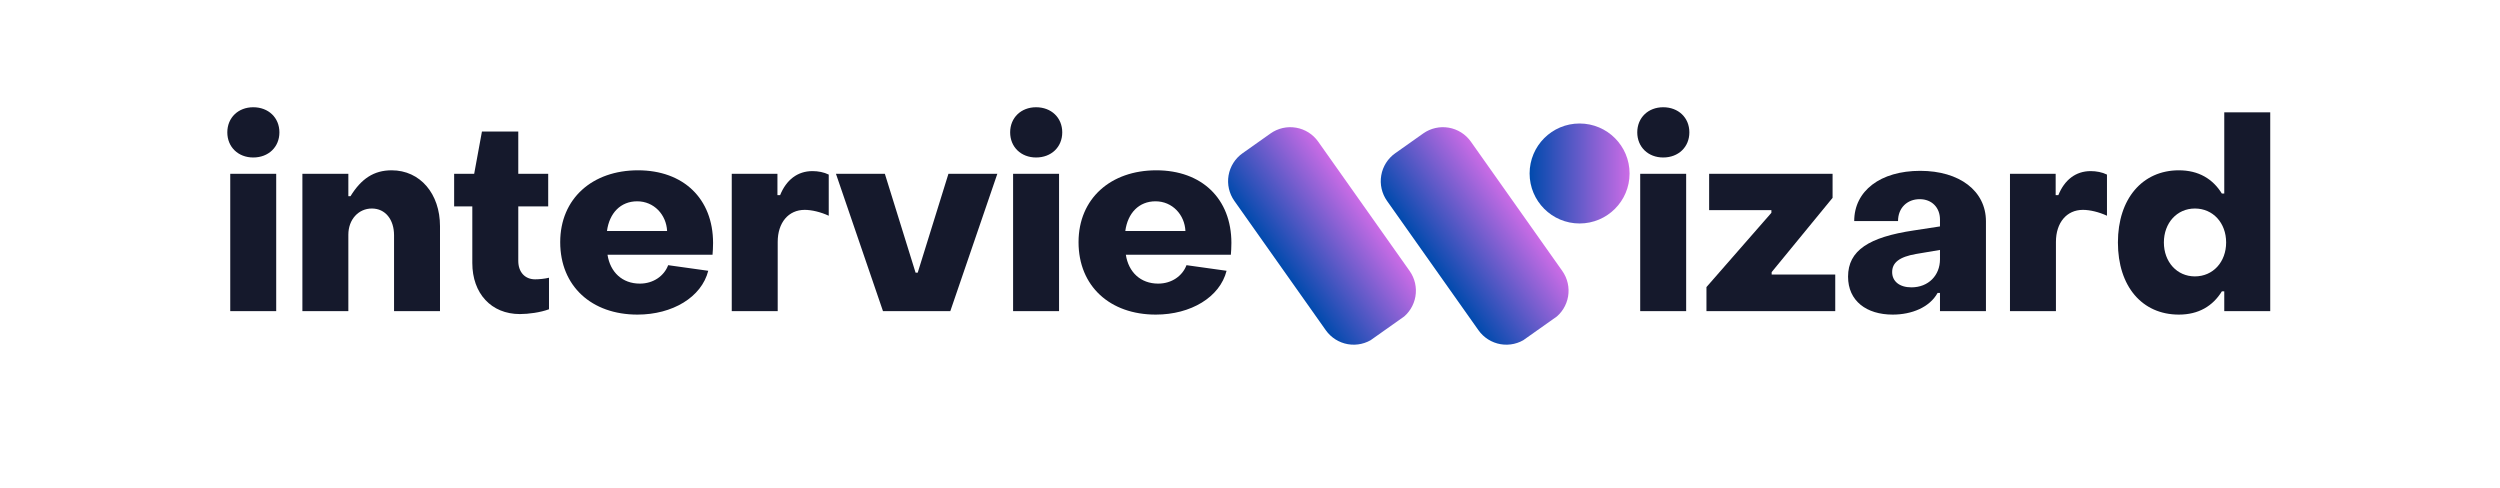 <svg xmlns="http://www.w3.org/2000/svg" xmlns:xlink="http://www.w3.org/1999/xlink" width="1024" zoomAndPan="magnify" viewBox="0 0 768 150" height="200" preserveAspectRatio="xMidYMid meet" version="1.0"><defs><g/><clipPath id="2a8ae42e31"><path d="M 377 39 L 435 39 L 435 106 L 377 106 Z M 377 39 " clip-rule="nonzero"/></clipPath><clipPath id="bfec1bc203"><path d="M 373.133 53.145 L 398.887 34.934 L 439.141 91.871 L 413.391 110.078 Z M 373.133 53.145 " clip-rule="nonzero"/></clipPath><clipPath id="fee944f397"><path d="M 381.707 47.082 L 390.312 40.996 C 392.586 39.391 395.406 38.75 398.148 39.223 C 400.895 39.691 403.34 41.234 404.945 43.508 L 433.043 83.242 C 434.648 85.516 435.289 88.336 434.816 91.082 C 434.344 93.824 432.805 96.27 430.531 97.879 L 421.926 103.961 C 419.652 105.57 416.832 106.207 414.086 105.738 C 411.344 105.266 408.898 103.723 407.289 101.449 L 379.195 61.715 C 377.586 59.441 376.949 56.625 377.418 53.879 C 377.891 51.133 379.434 48.688 381.707 47.082 Z M 381.707 47.082 " clip-rule="nonzero"/></clipPath><clipPath id="2f50e5ff13"><path d="M 373.133 53.145 L 398.887 34.934 L 439.07 91.77 L 413.32 109.98 Z M 373.133 53.145 " clip-rule="nonzero"/></clipPath><clipPath id="6e5d80ae4c"><path d="M 373.133 53.141 L 398.887 34.934 L 439.102 91.816 L 413.352 110.023 Z M 373.133 53.141 " clip-rule="nonzero"/></clipPath><linearGradient x1="-223.381" gradientTransform="matrix(0.101, -0.071, 0.071, 0.101, 373.133, 53.143)" y1="282.725" x2="479.381" gradientUnits="userSpaceOnUse" y2="282.725" id="7f13eec533"><stop stop-opacity="1" stop-color="rgb(0%, 28.999%, 67.799%)" offset="0"/><stop stop-opacity="1" stop-color="rgb(0%, 28.999%, 67.799%)" offset="0.25"/><stop stop-opacity="1" stop-color="rgb(0%, 28.999%, 67.799%)" offset="0.312"/><stop stop-opacity="1" stop-color="rgb(0.267%, 29.044%, 67.874%)" offset="0.316"/><stop stop-opacity="1" stop-color="rgb(0.536%, 29.089%, 67.95%)" offset="0.32"/><stop stop-opacity="1" stop-color="rgb(1.389%, 29.233%, 68.19%)" offset="0.324"/><stop stop-opacity="1" stop-color="rgb(2.242%, 29.376%, 68.431%)" offset="0.328"/><stop stop-opacity="1" stop-color="rgb(3.094%, 29.52%, 68.671%)" offset="0.332"/><stop stop-opacity="1" stop-color="rgb(3.949%, 29.665%, 68.91%)" offset="0.336"/><stop stop-opacity="1" stop-color="rgb(4.802%, 29.808%, 69.15%)" offset="0.34"/><stop stop-opacity="1" stop-color="rgb(5.656%, 29.951%, 69.391%)" offset="0.344"/><stop stop-opacity="1" stop-color="rgb(6.509%, 30.095%, 69.63%)" offset="0.348"/><stop stop-opacity="1" stop-color="rgb(7.364%, 30.238%, 69.872%)" offset="0.352"/><stop stop-opacity="1" stop-color="rgb(8.217%, 30.382%, 70.111%)" offset="0.355"/><stop stop-opacity="1" stop-color="rgb(9.07%, 30.527%, 70.352%)" offset="0.359"/><stop stop-opacity="1" stop-color="rgb(9.923%, 30.67%, 70.592%)" offset="0.363"/><stop stop-opacity="1" stop-color="rgb(10.777%, 30.814%, 70.833%)" offset="0.367"/><stop stop-opacity="1" stop-color="rgb(11.63%, 30.957%, 71.072%)" offset="0.371"/><stop stop-opacity="1" stop-color="rgb(12.485%, 31.1%, 71.313%)" offset="0.375"/><stop stop-opacity="1" stop-color="rgb(13.338%, 31.244%, 71.553%)" offset="0.379"/><stop stop-opacity="1" stop-color="rgb(14.192%, 31.389%, 71.793%)" offset="0.383"/><stop stop-opacity="1" stop-color="rgb(15.045%, 31.532%, 72.032%)" offset="0.387"/><stop stop-opacity="1" stop-color="rgb(15.9%, 31.676%, 72.273%)" offset="0.391"/><stop stop-opacity="1" stop-color="rgb(16.753%, 31.819%, 72.513%)" offset="0.395"/><stop stop-opacity="1" stop-color="rgb(17.606%, 31.963%, 72.754%)" offset="0.398"/><stop stop-opacity="1" stop-color="rgb(18.459%, 32.106%, 72.993%)" offset="0.402"/><stop stop-opacity="1" stop-color="rgb(19.313%, 32.251%, 73.235%)" offset="0.406"/><stop stop-opacity="1" stop-color="rgb(20.166%, 32.394%, 73.474%)" offset="0.41"/><stop stop-opacity="1" stop-color="rgb(21.021%, 32.538%, 73.715%)" offset="0.414"/><stop stop-opacity="1" stop-color="rgb(21.873%, 32.681%, 73.955%)" offset="0.418"/><stop stop-opacity="1" stop-color="rgb(22.728%, 32.825%, 74.196%)" offset="0.422"/><stop stop-opacity="1" stop-color="rgb(23.581%, 32.968%, 74.435%)" offset="0.426"/><stop stop-opacity="1" stop-color="rgb(24.435%, 33.113%, 74.675%)" offset="0.43"/><stop stop-opacity="1" stop-color="rgb(25.288%, 33.257%, 74.915%)" offset="0.434"/><stop stop-opacity="1" stop-color="rgb(26.141%, 33.4%, 75.156%)" offset="0.438"/><stop stop-opacity="1" stop-color="rgb(26.994%, 33.543%, 75.395%)" offset="0.441"/><stop stop-opacity="1" stop-color="rgb(27.849%, 33.687%, 75.636%)" offset="0.445"/><stop stop-opacity="1" stop-color="rgb(28.702%, 33.83%, 75.876%)" offset="0.449"/><stop stop-opacity="1" stop-color="rgb(29.556%, 33.975%, 76.117%)" offset="0.453"/><stop stop-opacity="1" stop-color="rgb(30.409%, 34.119%, 76.357%)" offset="0.457"/><stop stop-opacity="1" stop-color="rgb(31.264%, 34.262%, 76.598%)" offset="0.461"/><stop stop-opacity="1" stop-color="rgb(32.117%, 34.406%, 76.837%)" offset="0.465"/><stop stop-opacity="1" stop-color="rgb(32.971%, 34.549%, 77.078%)" offset="0.469"/><stop stop-opacity="1" stop-color="rgb(33.824%, 34.692%, 77.318%)" offset="0.473"/><stop stop-opacity="1" stop-color="rgb(34.677%, 34.837%, 77.557%)" offset="0.477"/><stop stop-opacity="1" stop-color="rgb(35.53%, 34.981%, 77.797%)" offset="0.48"/><stop stop-opacity="1" stop-color="rgb(36.385%, 35.124%, 78.038%)" offset="0.484"/><stop stop-opacity="1" stop-color="rgb(37.238%, 35.268%, 78.278%)" offset="0.488"/><stop stop-opacity="1" stop-color="rgb(38.092%, 35.413%, 78.519%)" offset="0.492"/><stop stop-opacity="1" stop-color="rgb(38.945%, 35.556%, 78.758%)" offset="0.496"/><stop stop-opacity="1" stop-color="rgb(39.8%, 35.699%, 78.999%)" offset="0.5"/><stop stop-opacity="1" stop-color="rgb(40.652%, 35.843%, 79.239%)" offset="0.504"/><stop stop-opacity="1" stop-color="rgb(41.507%, 35.986%, 79.48%)" offset="0.508"/><stop stop-opacity="1" stop-color="rgb(42.36%, 36.13%, 79.72%)" offset="0.512"/><stop stop-opacity="1" stop-color="rgb(43.213%, 36.275%, 79.961%)" offset="0.516"/><stop stop-opacity="1" stop-color="rgb(44.066%, 36.418%, 80.2%)" offset="0.52"/><stop stop-opacity="1" stop-color="rgb(44.92%, 36.562%, 80.44%)" offset="0.523"/><stop stop-opacity="1" stop-color="rgb(45.773%, 36.705%, 80.679%)" offset="0.527"/><stop stop-opacity="1" stop-color="rgb(46.628%, 36.848%, 80.92%)" offset="0.531"/><stop stop-opacity="1" stop-color="rgb(47.481%, 36.992%, 81.16%)" offset="0.535"/><stop stop-opacity="1" stop-color="rgb(48.335%, 37.137%, 81.401%)" offset="0.539"/><stop stop-opacity="1" stop-color="rgb(49.188%, 37.28%, 81.641%)" offset="0.543"/><stop stop-opacity="1" stop-color="rgb(50.043%, 37.424%, 81.882%)" offset="0.547"/><stop stop-opacity="1" stop-color="rgb(50.896%, 37.567%, 82.121%)" offset="0.551"/><stop stop-opacity="1" stop-color="rgb(51.749%, 37.711%, 82.362%)" offset="0.555"/><stop stop-opacity="1" stop-color="rgb(52.602%, 37.854%, 82.602%)" offset="0.559"/><stop stop-opacity="1" stop-color="rgb(53.456%, 37.999%, 82.843%)" offset="0.562"/><stop stop-opacity="1" stop-color="rgb(54.309%, 38.142%, 83.083%)" offset="0.566"/><stop stop-opacity="1" stop-color="rgb(55.164%, 38.286%, 83.322%)" offset="0.57"/><stop stop-opacity="1" stop-color="rgb(56.017%, 38.429%, 83.562%)" offset="0.574"/><stop stop-opacity="1" stop-color="rgb(56.871%, 38.573%, 83.803%)" offset="0.578"/><stop stop-opacity="1" stop-color="rgb(57.724%, 38.716%, 84.042%)" offset="0.582"/><stop stop-opacity="1" stop-color="rgb(58.578%, 38.861%, 84.283%)" offset="0.586"/><stop stop-opacity="1" stop-color="rgb(59.431%, 39.005%, 84.523%)" offset="0.59"/><stop stop-opacity="1" stop-color="rgb(60.284%, 39.148%, 84.764%)" offset="0.594"/><stop stop-opacity="1" stop-color="rgb(61.137%, 39.291%, 85.004%)" offset="0.598"/><stop stop-opacity="1" stop-color="rgb(61.992%, 39.435%, 85.245%)" offset="0.602"/><stop stop-opacity="1" stop-color="rgb(62.845%, 39.578%, 85.484%)" offset="0.605"/><stop stop-opacity="1" stop-color="rgb(63.699%, 39.723%, 85.725%)" offset="0.609"/><stop stop-opacity="1" stop-color="rgb(64.552%, 39.867%, 85.965%)" offset="0.613"/><stop stop-opacity="1" stop-color="rgb(65.407%, 40.01%, 86.206%)" offset="0.617"/><stop stop-opacity="1" stop-color="rgb(66.26%, 40.154%, 86.446%)" offset="0.621"/><stop stop-opacity="1" stop-color="rgb(67.114%, 40.297%, 86.685%)" offset="0.625"/><stop stop-opacity="1" stop-color="rgb(67.967%, 40.44%, 86.925%)" offset="0.629"/><stop stop-opacity="1" stop-color="rgb(68.82%, 40.585%, 87.166%)" offset="0.633"/><stop stop-opacity="1" stop-color="rgb(69.673%, 40.729%, 87.405%)" offset="0.637"/><stop stop-opacity="1" stop-color="rgb(70.528%, 40.872%, 87.646%)" offset="0.641"/><stop stop-opacity="1" stop-color="rgb(71.381%, 41.016%, 87.886%)" offset="0.645"/><stop stop-opacity="1" stop-color="rgb(72.235%, 41.159%, 88.127%)" offset="0.648"/><stop stop-opacity="1" stop-color="rgb(73.088%, 41.302%, 88.367%)" offset="0.652"/><stop stop-opacity="1" stop-color="rgb(73.943%, 41.447%, 88.608%)" offset="0.656"/><stop stop-opacity="1" stop-color="rgb(74.796%, 41.591%, 88.847%)" offset="0.66"/><stop stop-opacity="1" stop-color="rgb(75.65%, 41.734%, 89.088%)" offset="0.664"/><stop stop-opacity="1" stop-color="rgb(76.503%, 41.878%, 89.328%)" offset="0.668"/><stop stop-opacity="1" stop-color="rgb(77.356%, 42.021%, 89.568%)" offset="0.672"/><stop stop-opacity="1" stop-color="rgb(78.209%, 42.165%, 89.807%)" offset="0.676"/><stop stop-opacity="1" stop-color="rgb(79.063%, 42.31%, 90.048%)" offset="0.68"/><stop stop-opacity="1" stop-color="rgb(79.33%, 42.354%, 90.123%)" offset="0.684"/><stop stop-opacity="1" stop-color="rgb(79.599%, 42.4%, 90.199%)" offset="0.688"/><stop stop-opacity="1" stop-color="rgb(79.599%, 42.4%, 90.199%)" offset="0.75"/><stop stop-opacity="1" stop-color="rgb(79.599%, 42.4%, 90.199%)" offset="1"/></linearGradient><clipPath id="ad7ccf45fd"><path d="M 424 39 L 482 39 L 482 106 L 424 106 Z M 424 39 " clip-rule="nonzero"/></clipPath><clipPath id="903bb0b97c"><path d="M 420.031 53.145 L 445.785 34.934 L 486.043 91.871 L 460.289 110.078 Z M 420.031 53.145 " clip-rule="nonzero"/></clipPath><clipPath id="2eb8704fdb"><path d="M 428.605 47.082 L 437.211 40.996 C 439.484 39.391 442.305 38.75 445.051 39.223 C 447.793 39.691 450.238 41.234 451.848 43.508 L 479.941 83.242 C 481.547 85.516 482.188 88.336 481.715 91.082 C 481.246 93.824 479.703 96.27 477.43 97.879 L 468.824 103.961 C 466.551 105.57 463.73 106.207 460.988 105.738 C 458.242 105.266 455.797 103.723 454.188 101.449 L 426.094 61.715 C 424.488 59.441 423.848 56.625 424.32 53.879 C 424.789 51.133 426.332 48.688 428.605 47.082 Z M 428.605 47.082 " clip-rule="nonzero"/></clipPath><clipPath id="3f5c681eda"><path d="M 420.031 53.145 L 445.785 34.934 L 485.973 91.77 L 460.219 109.98 Z M 420.031 53.145 " clip-rule="nonzero"/></clipPath><clipPath id="685fc757c2"><path d="M 420.031 53.141 L 445.785 34.934 L 486.004 91.816 L 460.25 110.023 Z M 420.031 53.141 " clip-rule="nonzero"/></clipPath><linearGradient x1="-223.381" gradientTransform="matrix(0.101, -0.071, 0.071, 0.101, 420.032, 53.143)" y1="282.725" x2="479.381" gradientUnits="userSpaceOnUse" y2="282.725" id="34707b89d3"><stop stop-opacity="1" stop-color="rgb(0%, 28.999%, 67.799%)" offset="0"/><stop stop-opacity="1" stop-color="rgb(0%, 28.999%, 67.799%)" offset="0.25"/><stop stop-opacity="1" stop-color="rgb(0%, 28.999%, 67.799%)" offset="0.312"/><stop stop-opacity="1" stop-color="rgb(0.267%, 29.044%, 67.874%)" offset="0.316"/><stop stop-opacity="1" stop-color="rgb(0.534%, 29.089%, 67.95%)" offset="0.32"/><stop stop-opacity="1" stop-color="rgb(1.387%, 29.233%, 68.19%)" offset="0.324"/><stop stop-opacity="1" stop-color="rgb(2.242%, 29.376%, 68.431%)" offset="0.328"/><stop stop-opacity="1" stop-color="rgb(3.094%, 29.52%, 68.671%)" offset="0.332"/><stop stop-opacity="1" stop-color="rgb(3.949%, 29.665%, 68.91%)" offset="0.336"/><stop stop-opacity="1" stop-color="rgb(4.802%, 29.808%, 69.15%)" offset="0.34"/><stop stop-opacity="1" stop-color="rgb(5.656%, 29.951%, 69.391%)" offset="0.344"/><stop stop-opacity="1" stop-color="rgb(6.509%, 30.095%, 69.63%)" offset="0.348"/><stop stop-opacity="1" stop-color="rgb(7.364%, 30.238%, 69.872%)" offset="0.352"/><stop stop-opacity="1" stop-color="rgb(8.217%, 30.382%, 70.111%)" offset="0.355"/><stop stop-opacity="1" stop-color="rgb(9.07%, 30.527%, 70.352%)" offset="0.359"/><stop stop-opacity="1" stop-color="rgb(9.923%, 30.67%, 70.592%)" offset="0.363"/><stop stop-opacity="1" stop-color="rgb(10.777%, 30.814%, 70.833%)" offset="0.367"/><stop stop-opacity="1" stop-color="rgb(11.63%, 30.957%, 71.072%)" offset="0.371"/><stop stop-opacity="1" stop-color="rgb(12.485%, 31.1%, 71.313%)" offset="0.375"/><stop stop-opacity="1" stop-color="rgb(13.338%, 31.244%, 71.553%)" offset="0.379"/><stop stop-opacity="1" stop-color="rgb(14.192%, 31.389%, 71.793%)" offset="0.383"/><stop stop-opacity="1" stop-color="rgb(15.045%, 31.532%, 72.032%)" offset="0.387"/><stop stop-opacity="1" stop-color="rgb(15.9%, 31.676%, 72.273%)" offset="0.391"/><stop stop-opacity="1" stop-color="rgb(16.753%, 31.819%, 72.513%)" offset="0.395"/><stop stop-opacity="1" stop-color="rgb(17.606%, 31.963%, 72.754%)" offset="0.398"/><stop stop-opacity="1" stop-color="rgb(18.459%, 32.106%, 72.993%)" offset="0.402"/><stop stop-opacity="1" stop-color="rgb(19.313%, 32.251%, 73.235%)" offset="0.406"/><stop stop-opacity="1" stop-color="rgb(20.166%, 32.394%, 73.474%)" offset="0.41"/><stop stop-opacity="1" stop-color="rgb(21.021%, 32.538%, 73.715%)" offset="0.414"/><stop stop-opacity="1" stop-color="rgb(21.873%, 32.681%, 73.955%)" offset="0.418"/><stop stop-opacity="1" stop-color="rgb(22.728%, 32.825%, 74.196%)" offset="0.422"/><stop stop-opacity="1" stop-color="rgb(23.581%, 32.968%, 74.435%)" offset="0.426"/><stop stop-opacity="1" stop-color="rgb(24.435%, 33.113%, 74.675%)" offset="0.43"/><stop stop-opacity="1" stop-color="rgb(25.288%, 33.257%, 74.915%)" offset="0.434"/><stop stop-opacity="1" stop-color="rgb(26.141%, 33.4%, 75.156%)" offset="0.438"/><stop stop-opacity="1" stop-color="rgb(26.994%, 33.543%, 75.395%)" offset="0.441"/><stop stop-opacity="1" stop-color="rgb(27.849%, 33.687%, 75.636%)" offset="0.445"/><stop stop-opacity="1" stop-color="rgb(28.702%, 33.83%, 75.876%)" offset="0.449"/><stop stop-opacity="1" stop-color="rgb(29.556%, 33.975%, 76.117%)" offset="0.453"/><stop stop-opacity="1" stop-color="rgb(30.409%, 34.119%, 76.357%)" offset="0.457"/><stop stop-opacity="1" stop-color="rgb(31.264%, 34.262%, 76.598%)" offset="0.461"/><stop stop-opacity="1" stop-color="rgb(32.117%, 34.406%, 76.837%)" offset="0.465"/><stop stop-opacity="1" stop-color="rgb(32.971%, 34.549%, 77.078%)" offset="0.469"/><stop stop-opacity="1" stop-color="rgb(33.824%, 34.692%, 77.318%)" offset="0.473"/><stop stop-opacity="1" stop-color="rgb(34.677%, 34.837%, 77.557%)" offset="0.477"/><stop stop-opacity="1" stop-color="rgb(35.53%, 34.981%, 77.797%)" offset="0.48"/><stop stop-opacity="1" stop-color="rgb(36.385%, 35.124%, 78.038%)" offset="0.484"/><stop stop-opacity="1" stop-color="rgb(37.238%, 35.268%, 78.278%)" offset="0.488"/><stop stop-opacity="1" stop-color="rgb(38.092%, 35.413%, 78.519%)" offset="0.492"/><stop stop-opacity="1" stop-color="rgb(38.945%, 35.556%, 78.758%)" offset="0.496"/><stop stop-opacity="1" stop-color="rgb(39.8%, 35.699%, 78.999%)" offset="0.5"/><stop stop-opacity="1" stop-color="rgb(40.652%, 35.843%, 79.239%)" offset="0.504"/><stop stop-opacity="1" stop-color="rgb(41.507%, 35.986%, 79.48%)" offset="0.508"/><stop stop-opacity="1" stop-color="rgb(42.36%, 36.13%, 79.72%)" offset="0.512"/><stop stop-opacity="1" stop-color="rgb(43.213%, 36.275%, 79.961%)" offset="0.516"/><stop stop-opacity="1" stop-color="rgb(44.066%, 36.418%, 80.2%)" offset="0.52"/><stop stop-opacity="1" stop-color="rgb(44.92%, 36.562%, 80.44%)" offset="0.523"/><stop stop-opacity="1" stop-color="rgb(45.773%, 36.705%, 80.679%)" offset="0.527"/><stop stop-opacity="1" stop-color="rgb(46.628%, 36.848%, 80.92%)" offset="0.531"/><stop stop-opacity="1" stop-color="rgb(47.481%, 36.992%, 81.16%)" offset="0.535"/><stop stop-opacity="1" stop-color="rgb(48.335%, 37.137%, 81.401%)" offset="0.539"/><stop stop-opacity="1" stop-color="rgb(49.188%, 37.28%, 81.641%)" offset="0.543"/><stop stop-opacity="1" stop-color="rgb(50.043%, 37.424%, 81.882%)" offset="0.547"/><stop stop-opacity="1" stop-color="rgb(50.896%, 37.567%, 82.121%)" offset="0.551"/><stop stop-opacity="1" stop-color="rgb(51.749%, 37.711%, 82.362%)" offset="0.555"/><stop stop-opacity="1" stop-color="rgb(52.602%, 37.854%, 82.602%)" offset="0.559"/><stop stop-opacity="1" stop-color="rgb(53.456%, 37.999%, 82.843%)" offset="0.562"/><stop stop-opacity="1" stop-color="rgb(54.309%, 38.142%, 83.083%)" offset="0.566"/><stop stop-opacity="1" stop-color="rgb(55.164%, 38.286%, 83.322%)" offset="0.57"/><stop stop-opacity="1" stop-color="rgb(56.017%, 38.429%, 83.562%)" offset="0.574"/><stop stop-opacity="1" stop-color="rgb(56.871%, 38.573%, 83.803%)" offset="0.578"/><stop stop-opacity="1" stop-color="rgb(57.724%, 38.716%, 84.042%)" offset="0.582"/><stop stop-opacity="1" stop-color="rgb(58.578%, 38.861%, 84.283%)" offset="0.586"/><stop stop-opacity="1" stop-color="rgb(59.431%, 39.005%, 84.523%)" offset="0.59"/><stop stop-opacity="1" stop-color="rgb(60.284%, 39.148%, 84.764%)" offset="0.594"/><stop stop-opacity="1" stop-color="rgb(61.137%, 39.291%, 85.004%)" offset="0.598"/><stop stop-opacity="1" stop-color="rgb(61.992%, 39.435%, 85.245%)" offset="0.602"/><stop stop-opacity="1" stop-color="rgb(62.845%, 39.578%, 85.484%)" offset="0.605"/><stop stop-opacity="1" stop-color="rgb(63.699%, 39.723%, 85.725%)" offset="0.609"/><stop stop-opacity="1" stop-color="rgb(64.552%, 39.867%, 85.965%)" offset="0.613"/><stop stop-opacity="1" stop-color="rgb(65.407%, 40.01%, 86.205%)" offset="0.617"/><stop stop-opacity="1" stop-color="rgb(66.26%, 40.154%, 86.444%)" offset="0.621"/><stop stop-opacity="1" stop-color="rgb(67.114%, 40.297%, 86.685%)" offset="0.625"/><stop stop-opacity="1" stop-color="rgb(67.967%, 40.44%, 86.925%)" offset="0.629"/><stop stop-opacity="1" stop-color="rgb(68.82%, 40.585%, 87.166%)" offset="0.633"/><stop stop-opacity="1" stop-color="rgb(69.673%, 40.729%, 87.405%)" offset="0.637"/><stop stop-opacity="1" stop-color="rgb(70.528%, 40.872%, 87.646%)" offset="0.641"/><stop stop-opacity="1" stop-color="rgb(71.381%, 41.016%, 87.886%)" offset="0.645"/><stop stop-opacity="1" stop-color="rgb(72.235%, 41.159%, 88.127%)" offset="0.648"/><stop stop-opacity="1" stop-color="rgb(73.088%, 41.302%, 88.367%)" offset="0.652"/><stop stop-opacity="1" stop-color="rgb(73.943%, 41.447%, 88.608%)" offset="0.656"/><stop stop-opacity="1" stop-color="rgb(74.796%, 41.591%, 88.847%)" offset="0.66"/><stop stop-opacity="1" stop-color="rgb(75.65%, 41.734%, 89.088%)" offset="0.664"/><stop stop-opacity="1" stop-color="rgb(76.503%, 41.878%, 89.328%)" offset="0.668"/><stop stop-opacity="1" stop-color="rgb(77.356%, 42.021%, 89.568%)" offset="0.672"/><stop stop-opacity="1" stop-color="rgb(78.209%, 42.165%, 89.807%)" offset="0.676"/><stop stop-opacity="1" stop-color="rgb(79.063%, 42.31%, 90.048%)" offset="0.68"/><stop stop-opacity="1" stop-color="rgb(79.33%, 42.354%, 90.123%)" offset="0.684"/><stop stop-opacity="1" stop-color="rgb(79.599%, 42.4%, 90.199%)" offset="0.688"/><stop stop-opacity="1" stop-color="rgb(79.599%, 42.4%, 90.199%)" offset="0.75"/><stop stop-opacity="1" stop-color="rgb(79.599%, 42.4%, 90.199%)" offset="1"/></linearGradient><clipPath id="c2c7f563de"><path d="M 469.895 37.938 L 500.609 37.938 L 500.609 68.652 L 469.895 68.652 Z M 469.895 37.938 " clip-rule="nonzero"/></clipPath><clipPath id="59f8b3c004"><path d="M 485.25 37.938 C 476.77 37.938 469.895 44.812 469.895 53.293 C 469.895 61.777 476.77 68.652 485.25 68.652 C 493.734 68.652 500.609 61.777 500.609 53.293 C 500.609 44.812 493.734 37.938 485.25 37.938 Z M 485.25 37.938 " clip-rule="nonzero"/></clipPath><linearGradient x1="-0" gradientTransform="matrix(0.12, 0, 0, 0.12, 469.893, 37.937)" y1="128" x2="256" gradientUnits="userSpaceOnUse" y2="128" id="a23dcdef64"><stop stop-opacity="1" stop-color="rgb(0%, 28.999%, 67.799%)" offset="0"/><stop stop-opacity="1" stop-color="rgb(0.31%, 29.051%, 67.886%)" offset="0.004"/><stop stop-opacity="1" stop-color="rgb(0.621%, 29.105%, 67.975%)" offset="0.008"/><stop stop-opacity="1" stop-color="rgb(0.932%, 29.156%, 68.062%)" offset="0.012"/><stop stop-opacity="1" stop-color="rgb(1.244%, 29.208%, 68.149%)" offset="0.016"/><stop stop-opacity="1" stop-color="rgb(1.553%, 29.26%, 68.236%)" offset="0.02"/><stop stop-opacity="1" stop-color="rgb(1.865%, 29.314%, 68.324%)" offset="0.023"/><stop stop-opacity="1" stop-color="rgb(2.176%, 29.366%, 68.411%)" offset="0.027"/><stop stop-opacity="1" stop-color="rgb(2.487%, 29.417%, 68.5%)" offset="0.031"/><stop stop-opacity="1" stop-color="rgb(2.797%, 29.469%, 68.587%)" offset="0.035"/><stop stop-opacity="1" stop-color="rgb(3.108%, 29.523%, 68.674%)" offset="0.039"/><stop stop-opacity="1" stop-color="rgb(3.419%, 29.575%, 68.761%)" offset="0.043"/><stop stop-opacity="1" stop-color="rgb(3.731%, 29.628%, 68.849%)" offset="0.047"/><stop stop-opacity="1" stop-color="rgb(4.041%, 29.68%, 68.936%)" offset="0.051"/><stop stop-opacity="1" stop-color="rgb(4.352%, 29.732%, 69.025%)" offset="0.055"/><stop stop-opacity="1" stop-color="rgb(4.663%, 29.784%, 69.112%)" offset="0.059"/><stop stop-opacity="1" stop-color="rgb(4.974%, 29.837%, 69.199%)" offset="0.062"/><stop stop-opacity="1" stop-color="rgb(5.284%, 29.889%, 69.286%)" offset="0.066"/><stop stop-opacity="1" stop-color="rgb(5.595%, 29.941%, 69.374%)" offset="0.07"/><stop stop-opacity="1" stop-color="rgb(5.907%, 29.993%, 69.461%)" offset="0.074"/><stop stop-opacity="1" stop-color="rgb(6.218%, 30.046%, 69.55%)" offset="0.078"/><stop stop-opacity="1" stop-color="rgb(6.529%, 30.098%, 69.637%)" offset="0.082"/><stop stop-opacity="1" stop-color="rgb(6.841%, 30.151%, 69.724%)" offset="0.086"/><stop stop-opacity="1" stop-color="rgb(7.15%, 30.203%, 69.81%)" offset="0.09"/><stop stop-opacity="1" stop-color="rgb(7.462%, 30.255%, 69.899%)" offset="0.094"/><stop stop-opacity="1" stop-color="rgb(7.773%, 30.307%, 69.986%)" offset="0.098"/><stop stop-opacity="1" stop-color="rgb(8.084%, 30.36%, 70.074%)" offset="0.102"/><stop stop-opacity="1" stop-color="rgb(8.394%, 30.412%, 70.161%)" offset="0.105"/><stop stop-opacity="1" stop-color="rgb(8.705%, 30.464%, 70.25%)" offset="0.109"/><stop stop-opacity="1" stop-color="rgb(9.016%, 30.516%, 70.337%)" offset="0.113"/><stop stop-opacity="1" stop-color="rgb(9.328%, 30.569%, 70.424%)" offset="0.117"/><stop stop-opacity="1" stop-color="rgb(9.637%, 30.621%, 70.511%)" offset="0.121"/><stop stop-opacity="1" stop-color="rgb(9.949%, 30.675%, 70.599%)" offset="0.125"/><stop stop-opacity="1" stop-color="rgb(10.26%, 30.727%, 70.686%)" offset="0.129"/><stop stop-opacity="1" stop-color="rgb(10.571%, 30.779%, 70.775%)" offset="0.133"/><stop stop-opacity="1" stop-color="rgb(10.881%, 30.83%, 70.862%)" offset="0.137"/><stop stop-opacity="1" stop-color="rgb(11.192%, 30.884%, 70.949%)" offset="0.141"/><stop stop-opacity="1" stop-color="rgb(11.504%, 30.936%, 71.036%)" offset="0.145"/><stop stop-opacity="1" stop-color="rgb(11.815%, 30.988%, 71.124%)" offset="0.148"/><stop stop-opacity="1" stop-color="rgb(12.126%, 31.039%, 71.211%)" offset="0.152"/><stop stop-opacity="1" stop-color="rgb(12.437%, 31.093%, 71.3%)" offset="0.156"/><stop stop-opacity="1" stop-color="rgb(12.747%, 31.145%, 71.387%)" offset="0.16"/><stop stop-opacity="1" stop-color="rgb(13.058%, 31.198%, 71.474%)" offset="0.164"/><stop stop-opacity="1" stop-color="rgb(13.37%, 31.25%, 71.561%)" offset="0.168"/><stop stop-opacity="1" stop-color="rgb(13.681%, 31.302%, 71.649%)" offset="0.172"/><stop stop-opacity="1" stop-color="rgb(13.991%, 31.354%, 71.736%)" offset="0.176"/><stop stop-opacity="1" stop-color="rgb(14.302%, 31.407%, 71.825%)" offset="0.18"/><stop stop-opacity="1" stop-color="rgb(14.613%, 31.459%, 71.912%)" offset="0.184"/><stop stop-opacity="1" stop-color="rgb(14.925%, 31.512%, 71.999%)" offset="0.188"/><stop stop-opacity="1" stop-color="rgb(15.234%, 31.564%, 72.086%)" offset="0.191"/><stop stop-opacity="1" stop-color="rgb(15.546%, 31.616%, 72.174%)" offset="0.195"/><stop stop-opacity="1" stop-color="rgb(15.857%, 31.668%, 72.261%)" offset="0.199"/><stop stop-opacity="1" stop-color="rgb(16.168%, 31.721%, 72.35%)" offset="0.203"/><stop stop-opacity="1" stop-color="rgb(16.478%, 31.773%, 72.437%)" offset="0.207"/><stop stop-opacity="1" stop-color="rgb(16.789%, 31.825%, 72.523%)" offset="0.211"/><stop stop-opacity="1" stop-color="rgb(17.101%, 31.877%, 72.61%)" offset="0.215"/><stop stop-opacity="1" stop-color="rgb(17.412%, 31.931%, 72.699%)" offset="0.219"/><stop stop-opacity="1" stop-color="rgb(17.722%, 31.982%, 72.786%)" offset="0.223"/><stop stop-opacity="1" stop-color="rgb(18.033%, 32.036%, 72.874%)" offset="0.227"/><stop stop-opacity="1" stop-color="rgb(18.344%, 32.088%, 72.961%)" offset="0.23"/><stop stop-opacity="1" stop-color="rgb(18.655%, 32.14%, 73.05%)" offset="0.234"/><stop stop-opacity="1" stop-color="rgb(18.967%, 32.191%, 73.137%)" offset="0.238"/><stop stop-opacity="1" stop-color="rgb(19.278%, 32.245%, 73.224%)" offset="0.242"/><stop stop-opacity="1" stop-color="rgb(19.588%, 32.297%, 73.311%)" offset="0.246"/><stop stop-opacity="1" stop-color="rgb(19.899%, 32.349%, 73.399%)" offset="0.25"/><stop stop-opacity="1" stop-color="rgb(20.21%, 32.401%, 73.486%)" offset="0.254"/><stop stop-opacity="1" stop-color="rgb(20.522%, 32.454%, 73.575%)" offset="0.258"/><stop stop-opacity="1" stop-color="rgb(20.831%, 32.506%, 73.662%)" offset="0.262"/><stop stop-opacity="1" stop-color="rgb(21.143%, 32.559%, 73.749%)" offset="0.266"/><stop stop-opacity="1" stop-color="rgb(21.454%, 32.611%, 73.836%)" offset="0.27"/><stop stop-opacity="1" stop-color="rgb(21.765%, 32.663%, 73.924%)" offset="0.273"/><stop stop-opacity="1" stop-color="rgb(22.075%, 32.715%, 74.011%)" offset="0.277"/><stop stop-opacity="1" stop-color="rgb(22.386%, 32.768%, 74.1%)" offset="0.281"/><stop stop-opacity="1" stop-color="rgb(22.697%, 32.82%, 74.187%)" offset="0.285"/><stop stop-opacity="1" stop-color="rgb(23.009%, 32.872%, 74.274%)" offset="0.289"/><stop stop-opacity="1" stop-color="rgb(23.318%, 32.924%, 74.361%)" offset="0.293"/><stop stop-opacity="1" stop-color="rgb(23.63%, 32.977%, 74.449%)" offset="0.297"/><stop stop-opacity="1" stop-color="rgb(23.941%, 33.029%, 74.536%)" offset="0.301"/><stop stop-opacity="1" stop-color="rgb(24.252%, 33.083%, 74.625%)" offset="0.305"/><stop stop-opacity="1" stop-color="rgb(24.564%, 33.134%, 74.712%)" offset="0.309"/><stop stop-opacity="1" stop-color="rgb(24.875%, 33.186%, 74.799%)" offset="0.312"/><stop stop-opacity="1" stop-color="rgb(25.185%, 33.238%, 74.886%)" offset="0.316"/><stop stop-opacity="1" stop-color="rgb(25.496%, 33.292%, 74.974%)" offset="0.32"/><stop stop-opacity="1" stop-color="rgb(25.807%, 33.344%, 75.061%)" offset="0.324"/><stop stop-opacity="1" stop-color="rgb(26.118%, 33.395%, 75.15%)" offset="0.328"/><stop stop-opacity="1" stop-color="rgb(26.428%, 33.447%, 75.237%)" offset="0.332"/><stop stop-opacity="1" stop-color="rgb(26.74%, 33.501%, 75.323%)" offset="0.336"/><stop stop-opacity="1" stop-color="rgb(27.051%, 33.553%, 75.41%)" offset="0.34"/><stop stop-opacity="1" stop-color="rgb(27.362%, 33.606%, 75.499%)" offset="0.344"/><stop stop-opacity="1" stop-color="rgb(27.672%, 33.658%, 75.586%)" offset="0.348"/><stop stop-opacity="1" stop-color="rgb(27.983%, 33.71%, 75.674%)" offset="0.352"/><stop stop-opacity="1" stop-color="rgb(28.294%, 33.762%, 75.761%)" offset="0.355"/><stop stop-opacity="1" stop-color="rgb(28.606%, 33.815%, 75.85%)" offset="0.359"/><stop stop-opacity="1" stop-color="rgb(28.915%, 33.867%, 75.937%)" offset="0.363"/><stop stop-opacity="1" stop-color="rgb(29.227%, 33.92%, 76.024%)" offset="0.367"/><stop stop-opacity="1" stop-color="rgb(29.538%, 33.972%, 76.111%)" offset="0.371"/><stop stop-opacity="1" stop-color="rgb(29.849%, 34.024%, 76.199%)" offset="0.375"/><stop stop-opacity="1" stop-color="rgb(30.161%, 34.076%, 76.286%)" offset="0.379"/><stop stop-opacity="1" stop-color="rgb(30.472%, 34.129%, 76.375%)" offset="0.383"/><stop stop-opacity="1" stop-color="rgb(30.782%, 34.181%, 76.462%)" offset="0.387"/><stop stop-opacity="1" stop-color="rgb(31.093%, 34.233%, 76.549%)" offset="0.391"/><stop stop-opacity="1" stop-color="rgb(31.404%, 34.285%, 76.636%)" offset="0.395"/><stop stop-opacity="1" stop-color="rgb(31.715%, 34.338%, 76.724%)" offset="0.398"/><stop stop-opacity="1" stop-color="rgb(32.025%, 34.39%, 76.811%)" offset="0.402"/><stop stop-opacity="1" stop-color="rgb(32.336%, 34.444%, 76.9%)" offset="0.406"/><stop stop-opacity="1" stop-color="rgb(32.648%, 34.496%, 76.987%)" offset="0.41"/><stop stop-opacity="1" stop-color="rgb(32.959%, 34.547%, 77.074%)" offset="0.414"/><stop stop-opacity="1" stop-color="rgb(33.269%, 34.599%, 77.161%)" offset="0.418"/><stop stop-opacity="1" stop-color="rgb(33.58%, 34.653%, 77.249%)" offset="0.422"/><stop stop-opacity="1" stop-color="rgb(33.891%, 34.705%, 77.336%)" offset="0.426"/><stop stop-opacity="1" stop-color="rgb(34.203%, 34.756%, 77.425%)" offset="0.43"/><stop stop-opacity="1" stop-color="rgb(34.512%, 34.808%, 77.512%)" offset="0.434"/><stop stop-opacity="1" stop-color="rgb(34.824%, 34.862%, 77.599%)" offset="0.438"/><stop stop-opacity="1" stop-color="rgb(35.135%, 34.914%, 77.686%)" offset="0.441"/><stop stop-opacity="1" stop-color="rgb(35.446%, 34.967%, 77.774%)" offset="0.445"/><stop stop-opacity="1" stop-color="rgb(35.756%, 35.019%, 77.861%)" offset="0.449"/><stop stop-opacity="1" stop-color="rgb(36.067%, 35.071%, 77.95%)" offset="0.453"/><stop stop-opacity="1" stop-color="rgb(36.378%, 35.123%, 78.036%)" offset="0.457"/><stop stop-opacity="1" stop-color="rgb(36.69%, 35.176%, 78.123%)" offset="0.461"/><stop stop-opacity="1" stop-color="rgb(37.001%, 35.228%, 78.21%)" offset="0.465"/><stop stop-opacity="1" stop-color="rgb(37.312%, 35.28%, 78.299%)" offset="0.469"/><stop stop-opacity="1" stop-color="rgb(37.622%, 35.332%, 78.386%)" offset="0.473"/><stop stop-opacity="1" stop-color="rgb(37.933%, 35.385%, 78.474%)" offset="0.477"/><stop stop-opacity="1" stop-color="rgb(38.245%, 35.437%, 78.561%)" offset="0.48"/><stop stop-opacity="1" stop-color="rgb(38.556%, 35.49%, 78.65%)" offset="0.484"/><stop stop-opacity="1" stop-color="rgb(38.866%, 35.542%, 78.737%)" offset="0.488"/><stop stop-opacity="1" stop-color="rgb(39.177%, 35.594%, 78.824%)" offset="0.492"/><stop stop-opacity="1" stop-color="rgb(39.488%, 35.646%, 78.911%)" offset="0.496"/><stop stop-opacity="1" stop-color="rgb(39.8%, 35.699%, 78.999%)" offset="0.5"/><stop stop-opacity="1" stop-color="rgb(40.109%, 35.751%, 79.086%)" offset="0.504"/><stop stop-opacity="1" stop-color="rgb(40.421%, 35.803%, 79.175%)" offset="0.508"/><stop stop-opacity="1" stop-color="rgb(40.732%, 35.855%, 79.262%)" offset="0.512"/><stop stop-opacity="1" stop-color="rgb(41.043%, 35.909%, 79.349%)" offset="0.516"/><stop stop-opacity="1" stop-color="rgb(41.353%, 35.96%, 79.436%)" offset="0.52"/><stop stop-opacity="1" stop-color="rgb(41.664%, 36.014%, 79.524%)" offset="0.523"/><stop stop-opacity="1" stop-color="rgb(41.975%, 36.066%, 79.611%)" offset="0.527"/><stop stop-opacity="1" stop-color="rgb(42.287%, 36.118%, 79.7%)" offset="0.531"/><stop stop-opacity="1" stop-color="rgb(42.598%, 36.169%, 79.787%)" offset="0.535"/><stop stop-opacity="1" stop-color="rgb(42.909%, 36.223%, 79.874%)" offset="0.539"/><stop stop-opacity="1" stop-color="rgb(43.219%, 36.275%, 79.961%)" offset="0.543"/><stop stop-opacity="1" stop-color="rgb(43.53%, 36.327%, 80.049%)" offset="0.547"/><stop stop-opacity="1" stop-color="rgb(43.842%, 36.378%, 80.136%)" offset="0.551"/><stop stop-opacity="1" stop-color="rgb(44.153%, 36.432%, 80.225%)" offset="0.555"/><stop stop-opacity="1" stop-color="rgb(44.463%, 36.484%, 80.312%)" offset="0.559"/><stop stop-opacity="1" stop-color="rgb(44.774%, 36.537%, 80.399%)" offset="0.562"/><stop stop-opacity="1" stop-color="rgb(45.085%, 36.589%, 80.486%)" offset="0.566"/><stop stop-opacity="1" stop-color="rgb(45.396%, 36.641%, 80.574%)" offset="0.57"/><stop stop-opacity="1" stop-color="rgb(45.706%, 36.693%, 80.661%)" offset="0.574"/><stop stop-opacity="1" stop-color="rgb(46.017%, 36.746%, 80.75%)" offset="0.578"/><stop stop-opacity="1" stop-color="rgb(46.329%, 36.798%, 80.836%)" offset="0.582"/><stop stop-opacity="1" stop-color="rgb(46.64%, 36.852%, 80.923%)" offset="0.586"/><stop stop-opacity="1" stop-color="rgb(46.95%, 36.903%, 81.01%)" offset="0.59"/><stop stop-opacity="1" stop-color="rgb(47.261%, 36.955%, 81.099%)" offset="0.594"/><stop stop-opacity="1" stop-color="rgb(47.572%, 37.007%, 81.186%)" offset="0.598"/><stop stop-opacity="1" stop-color="rgb(47.884%, 37.061%, 81.274%)" offset="0.602"/><stop stop-opacity="1" stop-color="rgb(48.195%, 37.112%, 81.361%)" offset="0.605"/><stop stop-opacity="1" stop-color="rgb(48.506%, 37.164%, 81.45%)" offset="0.609"/><stop stop-opacity="1" stop-color="rgb(48.816%, 37.216%, 81.537%)" offset="0.613"/><stop stop-opacity="1" stop-color="rgb(49.127%, 37.27%, 81.624%)" offset="0.617"/><stop stop-opacity="1" stop-color="rgb(49.438%, 37.321%, 81.711%)" offset="0.621"/><stop stop-opacity="1" stop-color="rgb(49.75%, 37.375%, 81.799%)" offset="0.625"/><stop stop-opacity="1" stop-color="rgb(50.06%, 37.427%, 81.886%)" offset="0.629"/><stop stop-opacity="1" stop-color="rgb(50.371%, 37.479%, 81.975%)" offset="0.633"/><stop stop-opacity="1" stop-color="rgb(50.682%, 37.531%, 82.062%)" offset="0.637"/><stop stop-opacity="1" stop-color="rgb(50.993%, 37.584%, 82.149%)" offset="0.641"/><stop stop-opacity="1" stop-color="rgb(51.303%, 37.636%, 82.236%)" offset="0.645"/><stop stop-opacity="1" stop-color="rgb(51.614%, 37.688%, 82.324%)" offset="0.648"/><stop stop-opacity="1" stop-color="rgb(51.926%, 37.74%, 82.411%)" offset="0.652"/><stop stop-opacity="1" stop-color="rgb(52.237%, 37.793%, 82.5%)" offset="0.656"/><stop stop-opacity="1" stop-color="rgb(52.547%, 37.845%, 82.587%)" offset="0.66"/><stop stop-opacity="1" stop-color="rgb(52.858%, 37.898%, 82.674%)" offset="0.664"/><stop stop-opacity="1" stop-color="rgb(53.169%, 37.95%, 82.761%)" offset="0.668"/><stop stop-opacity="1" stop-color="rgb(53.481%, 38.002%, 82.849%)" offset="0.672"/><stop stop-opacity="1" stop-color="rgb(53.79%, 38.054%, 82.936%)" offset="0.676"/><stop stop-opacity="1" stop-color="rgb(54.102%, 38.107%, 83.025%)" offset="0.68"/><stop stop-opacity="1" stop-color="rgb(54.413%, 38.159%, 83.112%)" offset="0.684"/><stop stop-opacity="1" stop-color="rgb(54.724%, 38.211%, 83.199%)" offset="0.688"/><stop stop-opacity="1" stop-color="rgb(55.035%, 38.263%, 83.286%)" offset="0.691"/><stop stop-opacity="1" stop-color="rgb(55.347%, 38.316%, 83.374%)" offset="0.695"/><stop stop-opacity="1" stop-color="rgb(55.656%, 38.368%, 83.461%)" offset="0.699"/><stop stop-opacity="1" stop-color="rgb(55.968%, 38.422%, 83.549%)" offset="0.703"/><stop stop-opacity="1" stop-color="rgb(56.279%, 38.474%, 83.636%)" offset="0.707"/><stop stop-opacity="1" stop-color="rgb(56.59%, 38.525%, 83.725%)" offset="0.711"/><stop stop-opacity="1" stop-color="rgb(56.9%, 38.577%, 83.812%)" offset="0.715"/><stop stop-opacity="1" stop-color="rgb(57.211%, 38.631%, 83.899%)" offset="0.719"/><stop stop-opacity="1" stop-color="rgb(57.523%, 38.683%, 83.986%)" offset="0.723"/><stop stop-opacity="1" stop-color="rgb(57.834%, 38.734%, 84.074%)" offset="0.727"/><stop stop-opacity="1" stop-color="rgb(58.144%, 38.786%, 84.161%)" offset="0.73"/><stop stop-opacity="1" stop-color="rgb(58.455%, 38.84%, 84.25%)" offset="0.734"/><stop stop-opacity="1" stop-color="rgb(58.766%, 38.892%, 84.337%)" offset="0.738"/><stop stop-opacity="1" stop-color="rgb(59.077%, 38.945%, 84.424%)" offset="0.742"/><stop stop-opacity="1" stop-color="rgb(59.387%, 38.997%, 84.511%)" offset="0.746"/><stop stop-opacity="1" stop-color="rgb(59.698%, 39.049%, 84.599%)" offset="0.75"/><stop stop-opacity="1" stop-color="rgb(60.01%, 39.101%, 84.686%)" offset="0.754"/><stop stop-opacity="1" stop-color="rgb(60.321%, 39.154%, 84.775%)" offset="0.758"/><stop stop-opacity="1" stop-color="rgb(60.632%, 39.206%, 84.862%)" offset="0.762"/><stop stop-opacity="1" stop-color="rgb(60.944%, 39.259%, 84.949%)" offset="0.766"/><stop stop-opacity="1" stop-color="rgb(61.253%, 39.311%, 85.036%)" offset="0.77"/><stop stop-opacity="1" stop-color="rgb(61.565%, 39.363%, 85.124%)" offset="0.773"/><stop stop-opacity="1" stop-color="rgb(61.876%, 39.415%, 85.211%)" offset="0.777"/><stop stop-opacity="1" stop-color="rgb(62.187%, 39.468%, 85.3%)" offset="0.781"/><stop stop-opacity="1" stop-color="rgb(62.497%, 39.52%, 85.387%)" offset="0.785"/><stop stop-opacity="1" stop-color="rgb(62.808%, 39.572%, 85.474%)" offset="0.789"/><stop stop-opacity="1" stop-color="rgb(63.12%, 39.624%, 85.561%)" offset="0.793"/><stop stop-opacity="1" stop-color="rgb(63.431%, 39.677%, 85.649%)" offset="0.797"/><stop stop-opacity="1" stop-color="rgb(63.741%, 39.729%, 85.736%)" offset="0.801"/><stop stop-opacity="1" stop-color="rgb(64.052%, 39.783%, 85.825%)" offset="0.805"/><stop stop-opacity="1" stop-color="rgb(64.363%, 39.835%, 85.912%)" offset="0.809"/><stop stop-opacity="1" stop-color="rgb(64.674%, 39.886%, 85.999%)" offset="0.812"/><stop stop-opacity="1" stop-color="rgb(64.984%, 39.938%, 86.086%)" offset="0.816"/><stop stop-opacity="1" stop-color="rgb(65.295%, 39.992%, 86.174%)" offset="0.82"/><stop stop-opacity="1" stop-color="rgb(65.607%, 40.044%, 86.261%)" offset="0.824"/><stop stop-opacity="1" stop-color="rgb(65.918%, 40.096%, 86.349%)" offset="0.828"/><stop stop-opacity="1" stop-color="rgb(66.229%, 40.147%, 86.436%)" offset="0.832"/><stop stop-opacity="1" stop-color="rgb(66.541%, 40.201%, 86.525%)" offset="0.836"/><stop stop-opacity="1" stop-color="rgb(66.85%, 40.253%, 86.612%)" offset="0.84"/><stop stop-opacity="1" stop-color="rgb(67.162%, 40.306%, 86.699%)" offset="0.844"/><stop stop-opacity="1" stop-color="rgb(67.473%, 40.358%, 86.786%)" offset="0.848"/><stop stop-opacity="1" stop-color="rgb(67.784%, 40.41%, 86.874%)" offset="0.852"/><stop stop-opacity="1" stop-color="rgb(68.094%, 40.462%, 86.961%)" offset="0.855"/><stop stop-opacity="1" stop-color="rgb(68.405%, 40.515%, 87.05%)" offset="0.859"/><stop stop-opacity="1" stop-color="rgb(68.716%, 40.567%, 87.137%)" offset="0.863"/><stop stop-opacity="1" stop-color="rgb(69.028%, 40.619%, 87.224%)" offset="0.867"/><stop stop-opacity="1" stop-color="rgb(69.337%, 40.671%, 87.311%)" offset="0.871"/><stop stop-opacity="1" stop-color="rgb(69.649%, 40.724%, 87.399%)" offset="0.875"/><stop stop-opacity="1" stop-color="rgb(69.96%, 40.776%, 87.486%)" offset="0.879"/><stop stop-opacity="1" stop-color="rgb(70.271%, 40.829%, 87.575%)" offset="0.883"/><stop stop-opacity="1" stop-color="rgb(70.581%, 40.881%, 87.662%)" offset="0.887"/><stop stop-opacity="1" stop-color="rgb(70.892%, 40.933%, 87.749%)" offset="0.891"/><stop stop-opacity="1" stop-color="rgb(71.204%, 40.985%, 87.836%)" offset="0.895"/><stop stop-opacity="1" stop-color="rgb(71.515%, 41.039%, 87.924%)" offset="0.898"/><stop stop-opacity="1" stop-color="rgb(71.825%, 41.09%, 88.011%)" offset="0.902"/><stop stop-opacity="1" stop-color="rgb(72.136%, 41.142%, 88.1%)" offset="0.906"/><stop stop-opacity="1" stop-color="rgb(72.447%, 41.194%, 88.187%)" offset="0.91"/><stop stop-opacity="1" stop-color="rgb(72.758%, 41.248%, 88.274%)" offset="0.914"/><stop stop-opacity="1" stop-color="rgb(73.07%, 41.299%, 88.361%)" offset="0.918"/><stop stop-opacity="1" stop-color="rgb(73.381%, 41.353%, 88.449%)" offset="0.922"/><stop stop-opacity="1" stop-color="rgb(73.691%, 41.405%, 88.536%)" offset="0.926"/><stop stop-opacity="1" stop-color="rgb(74.002%, 41.457%, 88.625%)" offset="0.93"/><stop stop-opacity="1" stop-color="rgb(74.313%, 41.508%, 88.712%)" offset="0.934"/><stop stop-opacity="1" stop-color="rgb(74.625%, 41.562%, 88.799%)" offset="0.938"/><stop stop-opacity="1" stop-color="rgb(74.934%, 41.614%, 88.885%)" offset="0.941"/><stop stop-opacity="1" stop-color="rgb(75.246%, 41.667%, 88.974%)" offset="0.945"/><stop stop-opacity="1" stop-color="rgb(75.557%, 41.719%, 89.061%)" offset="0.949"/><stop stop-opacity="1" stop-color="rgb(75.868%, 41.771%, 89.149%)" offset="0.953"/><stop stop-opacity="1" stop-color="rgb(76.178%, 41.823%, 89.236%)" offset="0.957"/><stop stop-opacity="1" stop-color="rgb(76.489%, 41.876%, 89.325%)" offset="0.961"/><stop stop-opacity="1" stop-color="rgb(76.801%, 41.928%, 89.412%)" offset="0.965"/><stop stop-opacity="1" stop-color="rgb(77.112%, 41.98%, 89.499%)" offset="0.969"/><stop stop-opacity="1" stop-color="rgb(77.422%, 42.032%, 89.586%)" offset="0.973"/><stop stop-opacity="1" stop-color="rgb(77.733%, 42.085%, 89.674%)" offset="0.977"/><stop stop-opacity="1" stop-color="rgb(78.044%, 42.137%, 89.761%)" offset="0.98"/><stop stop-opacity="1" stop-color="rgb(78.355%, 42.191%, 89.85%)" offset="0.984"/><stop stop-opacity="1" stop-color="rgb(78.667%, 42.242%, 89.937%)" offset="0.988"/><stop stop-opacity="1" stop-color="rgb(78.978%, 42.294%, 90.024%)" offset="0.992"/><stop stop-opacity="1" stop-color="rgb(79.288%, 42.346%, 90.111%)" offset="0.996"/><stop stop-opacity="1" stop-color="rgb(79.599%, 42.4%, 90.199%)" offset="1"/></linearGradient></defs><g fill="#15192c" fill-opacity="1"><g transform="translate(66.627, 95.579)"><g><path d="M 11.164 -47.199 C 15.844 -47.199 19.207 -50.402 19.207 -54.918 C 19.207 -59.43 15.844 -62.633 11.164 -62.633 C 6.566 -62.633 3.203 -59.43 3.203 -54.918 C 3.203 -50.402 6.566 -47.199 11.164 -47.199 Z M 4.105 0 L 18.223 0 L 18.223 -42.191 L 4.105 -42.191 Z M 4.105 0 "/></g></g></g><g fill="#15192c" fill-opacity="1"><g transform="translate(88.953, 95.579)"><g><path d="M 3.941 0 L 18.059 0 L 18.059 -23.477 C 18.059 -28.156 21.18 -31.523 25.281 -31.523 C 29.469 -31.523 32.098 -28.074 32.098 -23.312 L 32.098 0 L 46.215 0 L 46.215 -26.105 C 46.215 -36.035 40.141 -43.262 31.359 -43.262 C 25.859 -43.262 22 -40.633 18.715 -35.297 L 18.059 -35.297 L 18.059 -42.191 L 3.941 -42.191 Z M 3.941 0 "/></g></g></g><g fill="#15192c" fill-opacity="1"><g transform="translate(138.61, 95.579)"><g><path d="M 21.098 0.902 C 23.723 0.902 27.418 0.41 30.043 -0.574 L 30.043 -10.262 C 28.73 -9.934 27.008 -9.77 25.777 -9.77 C 22.656 -9.77 20.605 -11.984 20.605 -15.434 L 20.605 -32.18 L 29.797 -32.18 L 29.797 -42.191 L 20.605 -42.191 L 20.605 -55.164 L 9.441 -55.164 L 7.059 -42.191 L 0.902 -42.191 L 0.902 -32.18 L 6.484 -32.18 L 6.484 -14.777 C 6.484 -5.418 12.312 0.902 21.098 0.902 Z M 21.098 0.902 "/></g></g></g><g fill="#15192c" fill-opacity="1"><g transform="translate(170.21, 95.579)"><g><path d="M 25.609 1.066 C 36.363 1.066 45.312 -4.27 47.363 -12.395 L 35.051 -14.117 C 33.82 -10.836 30.535 -8.453 26.352 -8.453 C 20.934 -8.453 17.238 -11.984 16.418 -17.32 L 48.68 -17.32 C 48.762 -17.977 48.844 -19.945 48.844 -20.934 C 48.844 -34.559 39.73 -43.262 25.777 -43.262 C 11.82 -43.262 1.887 -34.641 1.887 -21.18 C 1.887 -7.633 11.574 1.066 25.609 1.066 Z M 16.254 -24.625 C 16.992 -30.125 20.441 -33.738 25.527 -33.738 C 30.699 -33.738 34.477 -29.633 34.723 -24.625 Z M 16.254 -24.625 "/></g></g></g><g fill="#15192c" fill-opacity="1"><g transform="translate(220.852, 95.579)"><g><path d="M 3.941 0 L 18.059 0 L 18.059 -21.262 C 18.059 -27.172 21.344 -31.109 26.352 -31.109 C 28.484 -31.109 31.273 -30.453 33.738 -29.305 L 33.738 -41.945 C 32.262 -42.684 30.453 -43.016 28.73 -43.016 C 24.133 -43.016 20.688 -40.305 18.797 -35.625 L 17.977 -35.625 L 17.977 -42.191 L 3.941 -42.191 Z M 3.941 0 "/></g></g></g><g fill="#15192c" fill-opacity="1"><g transform="translate(256.064, 95.579)"><g><path d="M 15.188 0 L 35.871 0 L 50.32 -42.191 L 35.297 -42.191 L 25.859 -11.82 L 25.199 -11.82 L 15.762 -42.191 L 0.738 -42.191 Z M 15.188 0 "/></g></g></g><g fill="#15192c" fill-opacity="1"><g transform="translate(307.116, 95.579)"><g><path d="M 11.164 -47.199 C 15.844 -47.199 19.207 -50.402 19.207 -54.918 C 19.207 -59.43 15.844 -62.633 11.164 -62.633 C 6.566 -62.633 3.203 -59.43 3.203 -54.918 C 3.203 -50.402 6.566 -47.199 11.164 -47.199 Z M 4.105 0 L 18.223 0 L 18.223 -42.191 L 4.105 -42.191 Z M 4.105 0 "/></g></g></g><g fill="#15192c" fill-opacity="1"><g transform="translate(329.441, 95.579)"><g><path d="M 25.609 1.066 C 36.363 1.066 45.312 -4.27 47.363 -12.395 L 35.051 -14.117 C 33.82 -10.836 30.535 -8.453 26.352 -8.453 C 20.934 -8.453 17.238 -11.984 16.418 -17.32 L 48.68 -17.32 C 48.762 -17.977 48.844 -19.945 48.844 -20.934 C 48.844 -34.559 39.73 -43.262 25.777 -43.262 C 11.82 -43.262 1.887 -34.641 1.887 -21.18 C 1.887 -7.633 11.574 1.066 25.609 1.066 Z M 16.254 -24.625 C 16.992 -30.125 20.441 -33.738 25.527 -33.738 C 30.699 -33.738 34.477 -29.633 34.723 -24.625 Z M 16.254 -24.625 "/></g></g></g><g fill="#ffffff" fill-opacity="1"><g transform="translate(380.092, 95.579)"><g/></g></g><g fill="#ffffff" fill-opacity="1"><g transform="translate(400.037, 95.579)"><g/></g></g><g fill="#ffffff" fill-opacity="1"><g transform="translate(419.982, 95.579)"><g/></g></g><g fill="#ffffff" fill-opacity="1"><g transform="translate(439.927, 95.579)"><g/></g></g><g fill="#ffffff" fill-opacity="1"><g transform="translate(459.872, 95.579)"><g/></g></g><g fill="#ffffff" fill-opacity="1"><g transform="translate(479.817, 95.579)"><g/></g></g><g fill="#15192c" fill-opacity="1"><g transform="translate(499.764, 95.579)"><g><path d="M 11.164 -47.199 C 15.844 -47.199 19.207 -50.402 19.207 -54.918 C 19.207 -59.43 15.844 -62.633 11.164 -62.633 C 6.566 -62.633 3.203 -59.43 3.203 -54.918 C 3.203 -50.402 6.566 -47.199 11.164 -47.199 Z M 4.105 0 L 18.223 0 L 18.223 -42.191 L 4.105 -42.191 Z M 4.105 0 "/></g></g></g><g fill="#15192c" fill-opacity="1"><g transform="translate(522.089, 95.579)"><g><path d="M 2.133 0 L 41.699 0 L 41.699 -11.246 L 22.164 -11.246 L 22.164 -11.984 L 40.879 -34.805 L 40.879 -42.191 L 2.957 -42.191 L 2.957 -31.027 L 22.082 -31.027 L 22.082 -30.207 L 2.133 -7.387 Z M 2.133 0 "/></g></g></g><g fill="#15192c" fill-opacity="1"><g transform="translate(566.001, 95.579)"><g><path d="M 15.434 1.066 C 21.262 1.066 26.762 -1.148 29.223 -5.582 L 29.961 -5.582 L 29.961 0 L 44.082 0 L 44.082 -27.582 C 44.082 -36.938 35.953 -43.098 23.887 -43.098 C 11.656 -43.098 3.613 -36.938 3.613 -27.664 L 17.074 -27.664 C 17.074 -31.77 19.945 -34.395 23.723 -34.395 C 27.5 -34.395 29.961 -31.77 29.961 -28.156 L 29.961 -26.023 L 21.918 -24.789 C 8.125 -22.738 1.723 -18.633 1.723 -10.59 C 1.723 -3.121 7.387 1.066 15.434 1.066 Z M 21.18 -7.305 C 17.484 -7.305 15.27 -9.195 15.27 -11.984 C 15.27 -14.859 17.402 -16.664 22.656 -17.566 L 29.961 -18.797 L 29.961 -15.926 C 29.961 -11 26.434 -7.305 21.18 -7.305 Z M 21.18 -7.305 "/></g></g></g><g fill="#15192c" fill-opacity="1"><g transform="translate(613.524, 95.579)"><g><path d="M 3.941 0 L 18.059 0 L 18.059 -21.262 C 18.059 -27.172 21.344 -31.109 26.352 -31.109 C 28.484 -31.109 31.273 -30.453 33.738 -29.305 L 33.738 -41.945 C 32.262 -42.684 30.453 -43.016 28.73 -43.016 C 24.133 -43.016 20.688 -40.305 18.797 -35.625 L 17.977 -35.625 L 17.977 -42.191 L 3.941 -42.191 Z M 3.941 0 "/></g></g></g><g fill="#15192c" fill-opacity="1"><g transform="translate(648.736, 95.579)"><g><path d="M 20.605 1.066 C 26.68 1.066 31.027 -1.559 33.82 -6.074 L 34.559 -6.074 L 34.559 0 L 48.68 0 L 48.68 -61.074 L 34.559 -61.074 L 34.559 -36.117 L 33.82 -36.117 C 31.027 -40.633 26.68 -43.262 20.605 -43.262 C 9.441 -43.262 1.887 -34.559 1.887 -21.098 C 1.887 -7.551 9.359 1.066 20.605 1.066 Z M 25.527 -10.672 C 20.031 -10.672 16.008 -15.105 16.008 -21.098 C 16.008 -27.09 20.031 -31.523 25.527 -31.523 C 31.109 -31.523 35.133 -27.09 35.133 -21.098 C 35.133 -15.105 31.109 -10.672 25.527 -10.672 Z M 25.527 -10.672 "/></g></g></g><g clip-path="url(#2a8ae42e31)"><g clip-path="url(#bfec1bc203)"><g clip-path="url(#fee944f397)"><g clip-path="url(#2f50e5ff13)"><g clip-path="url(#6e5d80ae4c)"><path fill="url(#7f13eec533)" d="M 345.148 61.234 L 396.395 133.711 L 467.086 83.727 L 415.844 11.25 Z M 345.148 61.234 " fill-rule="nonzero"/></g></g></g></g></g><g clip-path="url(#ad7ccf45fd)"><g clip-path="url(#903bb0b97c)"><g clip-path="url(#2eb8704fdb)"><g clip-path="url(#3f5c681eda)"><g clip-path="url(#685fc757c2)"><path fill="url(#34707b89d3)" d="M 392.051 61.234 L 443.293 133.711 L 513.988 83.727 L 462.742 11.25 Z M 392.051 61.234 " fill-rule="nonzero"/></g></g></g></g></g><g clip-path="url(#c2c7f563de)"><g clip-path="url(#59f8b3c004)"><path fill="url(#a23dcdef64)" d="M 469.895 37.938 L 469.895 68.652 L 500.609 68.652 L 500.609 37.938 Z M 469.895 37.938 " fill-rule="nonzero"/></g></g></svg>